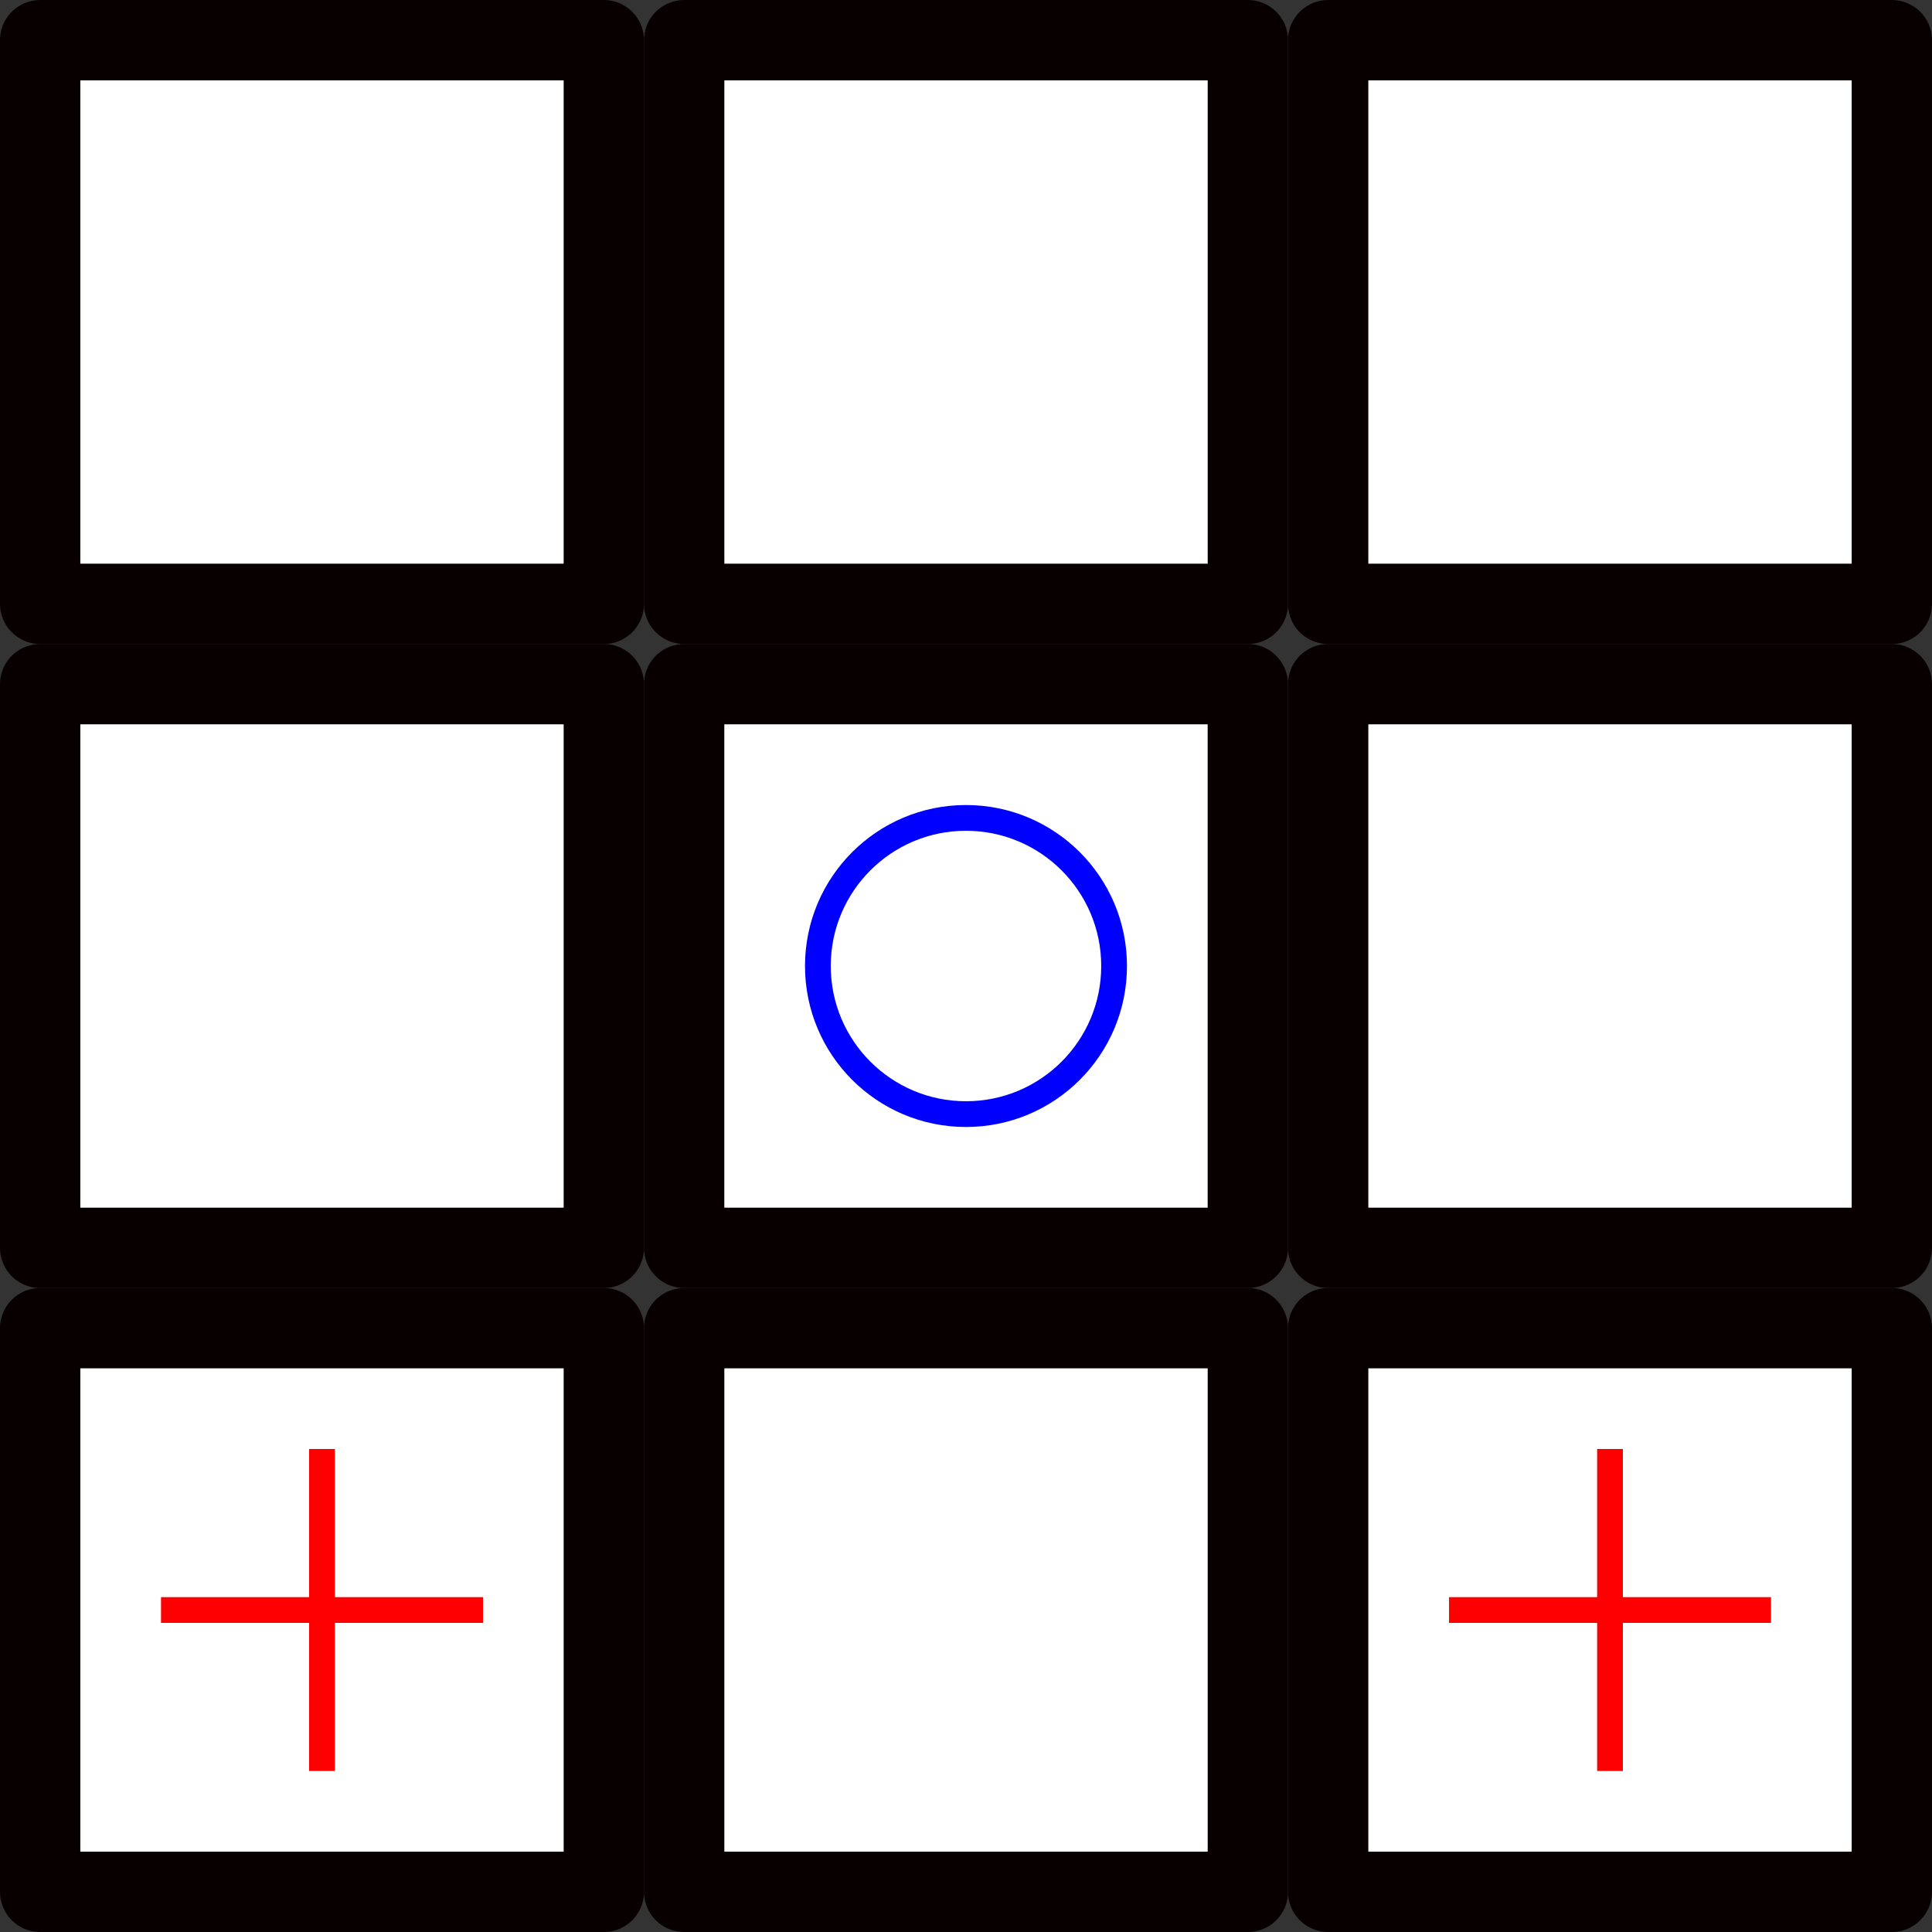 <?xml version="1.0" encoding="UTF-8" standalone="no"?>
<!-- Created with Inkscape (http://www.inkscape.org/) -->

<svg
   xmlns:dc="http://purl.org/dc/elements/1.1/"
   xmlns:cc="http://creativecommons.org/ns#"
   xmlns:rdf="http://www.w3.org/1999/02/22-rdf-syntax-ns#"
   xmlns:svg="http://www.w3.org/2000/svg"
   xmlns="http://www.w3.org/2000/svg"
   xmlns:sodipodi="http://sodipodi.sourceforge.net/DTD/sodipodi-0.dtd"
   xmlns:inkscape="http://www.inkscape.org/namespaces/inkscape"
   width="300"
   height="300"
   viewBox="0 0 79.375 79.375"
   version="1.1"
   id="svg6987"
   inkscape:version="0.92.2 5c3e80d, 2017-08-06"
   sodipodi:docname="turn-3.svg">
  <rect x="0" y="0" width="79.375" height="79.375" fill="#333333" stroke="none"/>
  <defs
     id="defs6981" />
  <sodipodi:namedview
     id="base"
     pagecolor="#ffffff"
     bordercolor="#666666"
     borderopacity="1.0"
     inkscape:pageopacity="0.0"
     inkscape:pageshadow="2"
     inkscape:zoom="2.8"
     inkscape:cx="90.86594"
     inkscape:cy="182.05937"
     inkscape:document-units="px"
     inkscape:current-layer="layer1"
     showgrid="false"
     inkscape:window-width="849"
     inkscape:window-height="1376"
     inkscape:window-x="2774"
     inkscape:window-y="30"
     inkscape:window-maximized="0"
     units="px" />
  <g
     inkscape:label="Layer 1"
     inkscape:groupmode="layer"
     id="layer1"
     transform="translate(0,-217.625)">
    <g
       id="g6742"
       transform="translate(6.851,28.348)">
      <g
         style="fill:#ffffff;fill-opacity:1"
         transform="translate(19.608,-28.348)"
         id="g6735">
        <rect
           style="opacity:1;fill:#ffffff;fill-opacity:1;stroke:#080000;stroke-width:3.3;stroke-linecap:butt;stroke-linejoin:round;stroke-miterlimit:4;stroke-dasharray:none;stroke-opacity:1;paint-order:stroke markers fill"
           id="rect6648"
           width="23.158"
           height="23.158"
           x="1.65"
           y="-295.35"
           transform="scale(1,-1)" />
        <g
           style="fill:#ffffff;fill-opacity:1"
           id="g6703"
           transform="translate(0,-0.529)" />
      </g>
    </g>
    <g
       id="g6742-7"
       transform="translate(-19.608,1.89)">
      <g
         style="fill:#ffffff;fill-opacity:1"
         transform="translate(19.608,-28.348)"
         id="g6735-5">
        <rect
           style="opacity:1;fill:#ffffff;fill-opacity:1;stroke:#080000;stroke-width:3.3;stroke-linecap:butt;stroke-linejoin:round;stroke-miterlimit:4;stroke-dasharray:none;stroke-opacity:1;paint-order:stroke markers fill"
           id="rect6648-92"
           width="23.158"
           height="23.158"
           x="1.65"
           y="-295.35"
           transform="scale(1,-1)" />
        <g
           style="fill:#ffffff;fill-opacity:1"
           id="g6703-28"
           transform="translate(0,-0.529)" />
      </g>
    </g>
    <g
       id="g6742-3"
       transform="translate(33.309,-24.568)">
      <g
         style="fill:#ffffff;fill-opacity:1"
         transform="translate(19.608,-28.348)"
         id="g6735-6">
        <rect
           style="opacity:1;fill:#ffffff;fill-opacity:1;stroke:#080000;stroke-width:3.3;stroke-linecap:butt;stroke-linejoin:round;stroke-miterlimit:4;stroke-dasharray:none;stroke-opacity:1;paint-order:stroke markers fill"
           id="rect6648-1"
           width="23.158"
           height="23.158"
           x="1.65"
           y="-295.35"
           transform="scale(1,-1)" />
        <g
           style="fill:#ffffff;fill-opacity:1"
           id="g6703-29"
           transform="translate(0,-0.529)" />
      </g>
    </g>
    <g
       id="g6742-4"
       transform="translate(6.851,-24.568)">
      <g
         style="fill:#ffffff;fill-opacity:1"
         transform="translate(19.608,-28.348)"
         id="g6735-78">
        <rect
           style="opacity:1;fill:#ffffff;fill-opacity:1;stroke:#080000;stroke-width:3.3;stroke-linecap:butt;stroke-linejoin:round;stroke-miterlimit:4;stroke-dasharray:none;stroke-opacity:1;paint-order:stroke markers fill"
           id="rect6648-4"
           width="23.158"
           height="23.158"
           x="1.65"
           y="-295.35"
           transform="scale(1,-1)" />
        <g
           style="fill:#ffffff;fill-opacity:1"
           id="g6703-5"
           transform="translate(0,-0.529)" />
      </g>
    </g>
    <g
       id="g6742-1"
       transform="translate(-19.608,-24.568)">
      <g
         style="fill:#ffffff;fill-opacity:1"
         transform="translate(19.608,-28.348)"
         id="g6735-06">
        <rect
           style="opacity:1;fill:#ffffff;fill-opacity:1;stroke:#080000;stroke-width:3.3;stroke-linecap:butt;stroke-linejoin:round;stroke-miterlimit:4;stroke-dasharray:none;stroke-opacity:1;paint-order:stroke markers fill"
           id="rect6648-3"
           width="23.158"
           height="23.158"
           x="1.65"
           y="-295.35"
           transform="scale(1,-1)" />
        <g
           style="fill:#ffffff;fill-opacity:1"
           id="g6703-206"
           transform="translate(0,-0.529)" />
      </g>
    </g>
    <g
       id="g6742-5"
       transform="translate(33.309,1.89)">
      <g
         style="fill:#ffffff;fill-opacity:1"
         transform="translate(19.608,-28.348)"
         id="g6735-4">
        <rect
           style="opacity:1;fill:#ffffff;fill-opacity:1;stroke:#080000;stroke-width:3.3;stroke-linecap:butt;stroke-linejoin:round;stroke-miterlimit:4;stroke-dasharray:none;stroke-opacity:1;paint-order:stroke markers fill"
           id="rect6648-7"
           width="23.158"
           height="23.158"
           x="1.65"
           y="-295.35"
           transform="scale(1,-1)" />
        <g
           style="fill:#ffffff;fill-opacity:1"
           id="g6703-6"
           transform="translate(0,-0.529)" />
      </g>
    </g>
    <g
       id="g6742-6-9"
       transform="translate(-19.608,28.348)">
      <g
         style="fill:#ffffff;fill-opacity:1"
         transform="translate(19.608,-28.348)"
         id="g6735-0-3">
        <rect
           style="opacity:1;fill:#ffffff;fill-opacity:1;stroke:#080000;stroke-width:3.3;stroke-linecap:butt;stroke-linejoin:round;stroke-miterlimit:4;stroke-dasharray:none;stroke-opacity:1;paint-order:stroke markers fill"
           id="rect6648-6-7"
           width="23.158"
           height="23.158"
           x="1.65"
           y="-295.35"
           transform="scale(1,-1)" />
        <g
           style="fill:#ffffff;fill-opacity:1"
           id="g6703-2-4"
           transform="translate(0,-0.529)">
          <path
             inkscape:connector-curvature="0"
             id="path6654-6"
             d="m 13.229,277.685 v 13.229 z"
             style="fill:#ffffff;fill-opacity:1;fill-rule:evenodd;stroke:#ff0000;stroke-width:1.058;stroke-linecap:butt;stroke-linejoin:miter;stroke-miterlimit:4;stroke-dasharray:none;stroke-opacity:1" />
          <path
             inkscape:connector-curvature="0"
             id="path6654-56-1"
             d="M 19.844,284.3 H 6.615 Z"
             style="fill:#ffffff;fill-opacity:1;fill-rule:evenodd;stroke:#ff0000;stroke-width:1.058;stroke-linecap:butt;stroke-linejoin:miter;stroke-miterlimit:4;stroke-dasharray:none;stroke-opacity:1" />
        </g>
      </g>
    </g>
    <g
       transform="translate(26.458,-26.458)"
       id="g6746">
      <rect
         transform="scale(1,-1)"
         y="-295.35"
         x="1.65"
         height="23.158"
         width="23.158"
         id="rect6648-2"
         style="opacity:1;fill:#ffffff;fill-opacity:1;stroke:#080000;stroke-width:3.3;stroke-linecap:butt;stroke-linejoin:round;stroke-miterlimit:4;stroke-dasharray:none;stroke-opacity:1;paint-order:stroke markers fill" />
      <circle
         r="6.085"
         cy="283.771"
         cx="13.229"
         id="path6729"
         style="opacity:1;fill:none;fill-opacity:1;stroke:#0000ff;stroke-width:1.058;stroke-linecap:butt;stroke-linejoin:round;stroke-miterlimit:4;stroke-dasharray:none;stroke-opacity:1;paint-order:stroke markers fill" />
    </g>
    <g
       id="g6742-6-9-5"
       transform="translate(33.309,28.348)">
      <g
         style="fill:#ffffff;fill-opacity:1"
         transform="translate(19.608,-28.348)"
         id="g6735-0-3-2">
        <rect
           style="opacity:1;fill:#ffffff;fill-opacity:1;stroke:#080000;stroke-width:3.3;stroke-linecap:butt;stroke-linejoin:round;stroke-miterlimit:4;stroke-dasharray:none;stroke-opacity:1;paint-order:stroke markers fill"
           id="rect6648-6-7-5"
           width="23.158"
           height="23.158"
           x="1.65"
           y="-295.35"
           transform="scale(1,-1)" />
        <g
           style="fill:#ffffff;fill-opacity:1"
           id="g6703-2-4-4"
           transform="translate(0,-0.529)">
          <path
             inkscape:connector-curvature="0"
             id="path6654-6-7"
             d="m 13.229,277.685 v 13.229 z"
             style="fill:#ffffff;fill-opacity:1;fill-rule:evenodd;stroke:#ff0000;stroke-width:1.058;stroke-linecap:butt;stroke-linejoin:miter;stroke-miterlimit:4;stroke-dasharray:none;stroke-opacity:1" />
          <path
             inkscape:connector-curvature="0"
             id="path6654-56-1-4"
             d="M 19.844,284.3 H 6.615 Z"
             style="fill:#ffffff;fill-opacity:1;fill-rule:evenodd;stroke:#ff0000;stroke-width:1.058;stroke-linecap:butt;stroke-linejoin:miter;stroke-miterlimit:4;stroke-dasharray:none;stroke-opacity:1" />
        </g>
      </g>
    </g>
  </g>
</svg>
